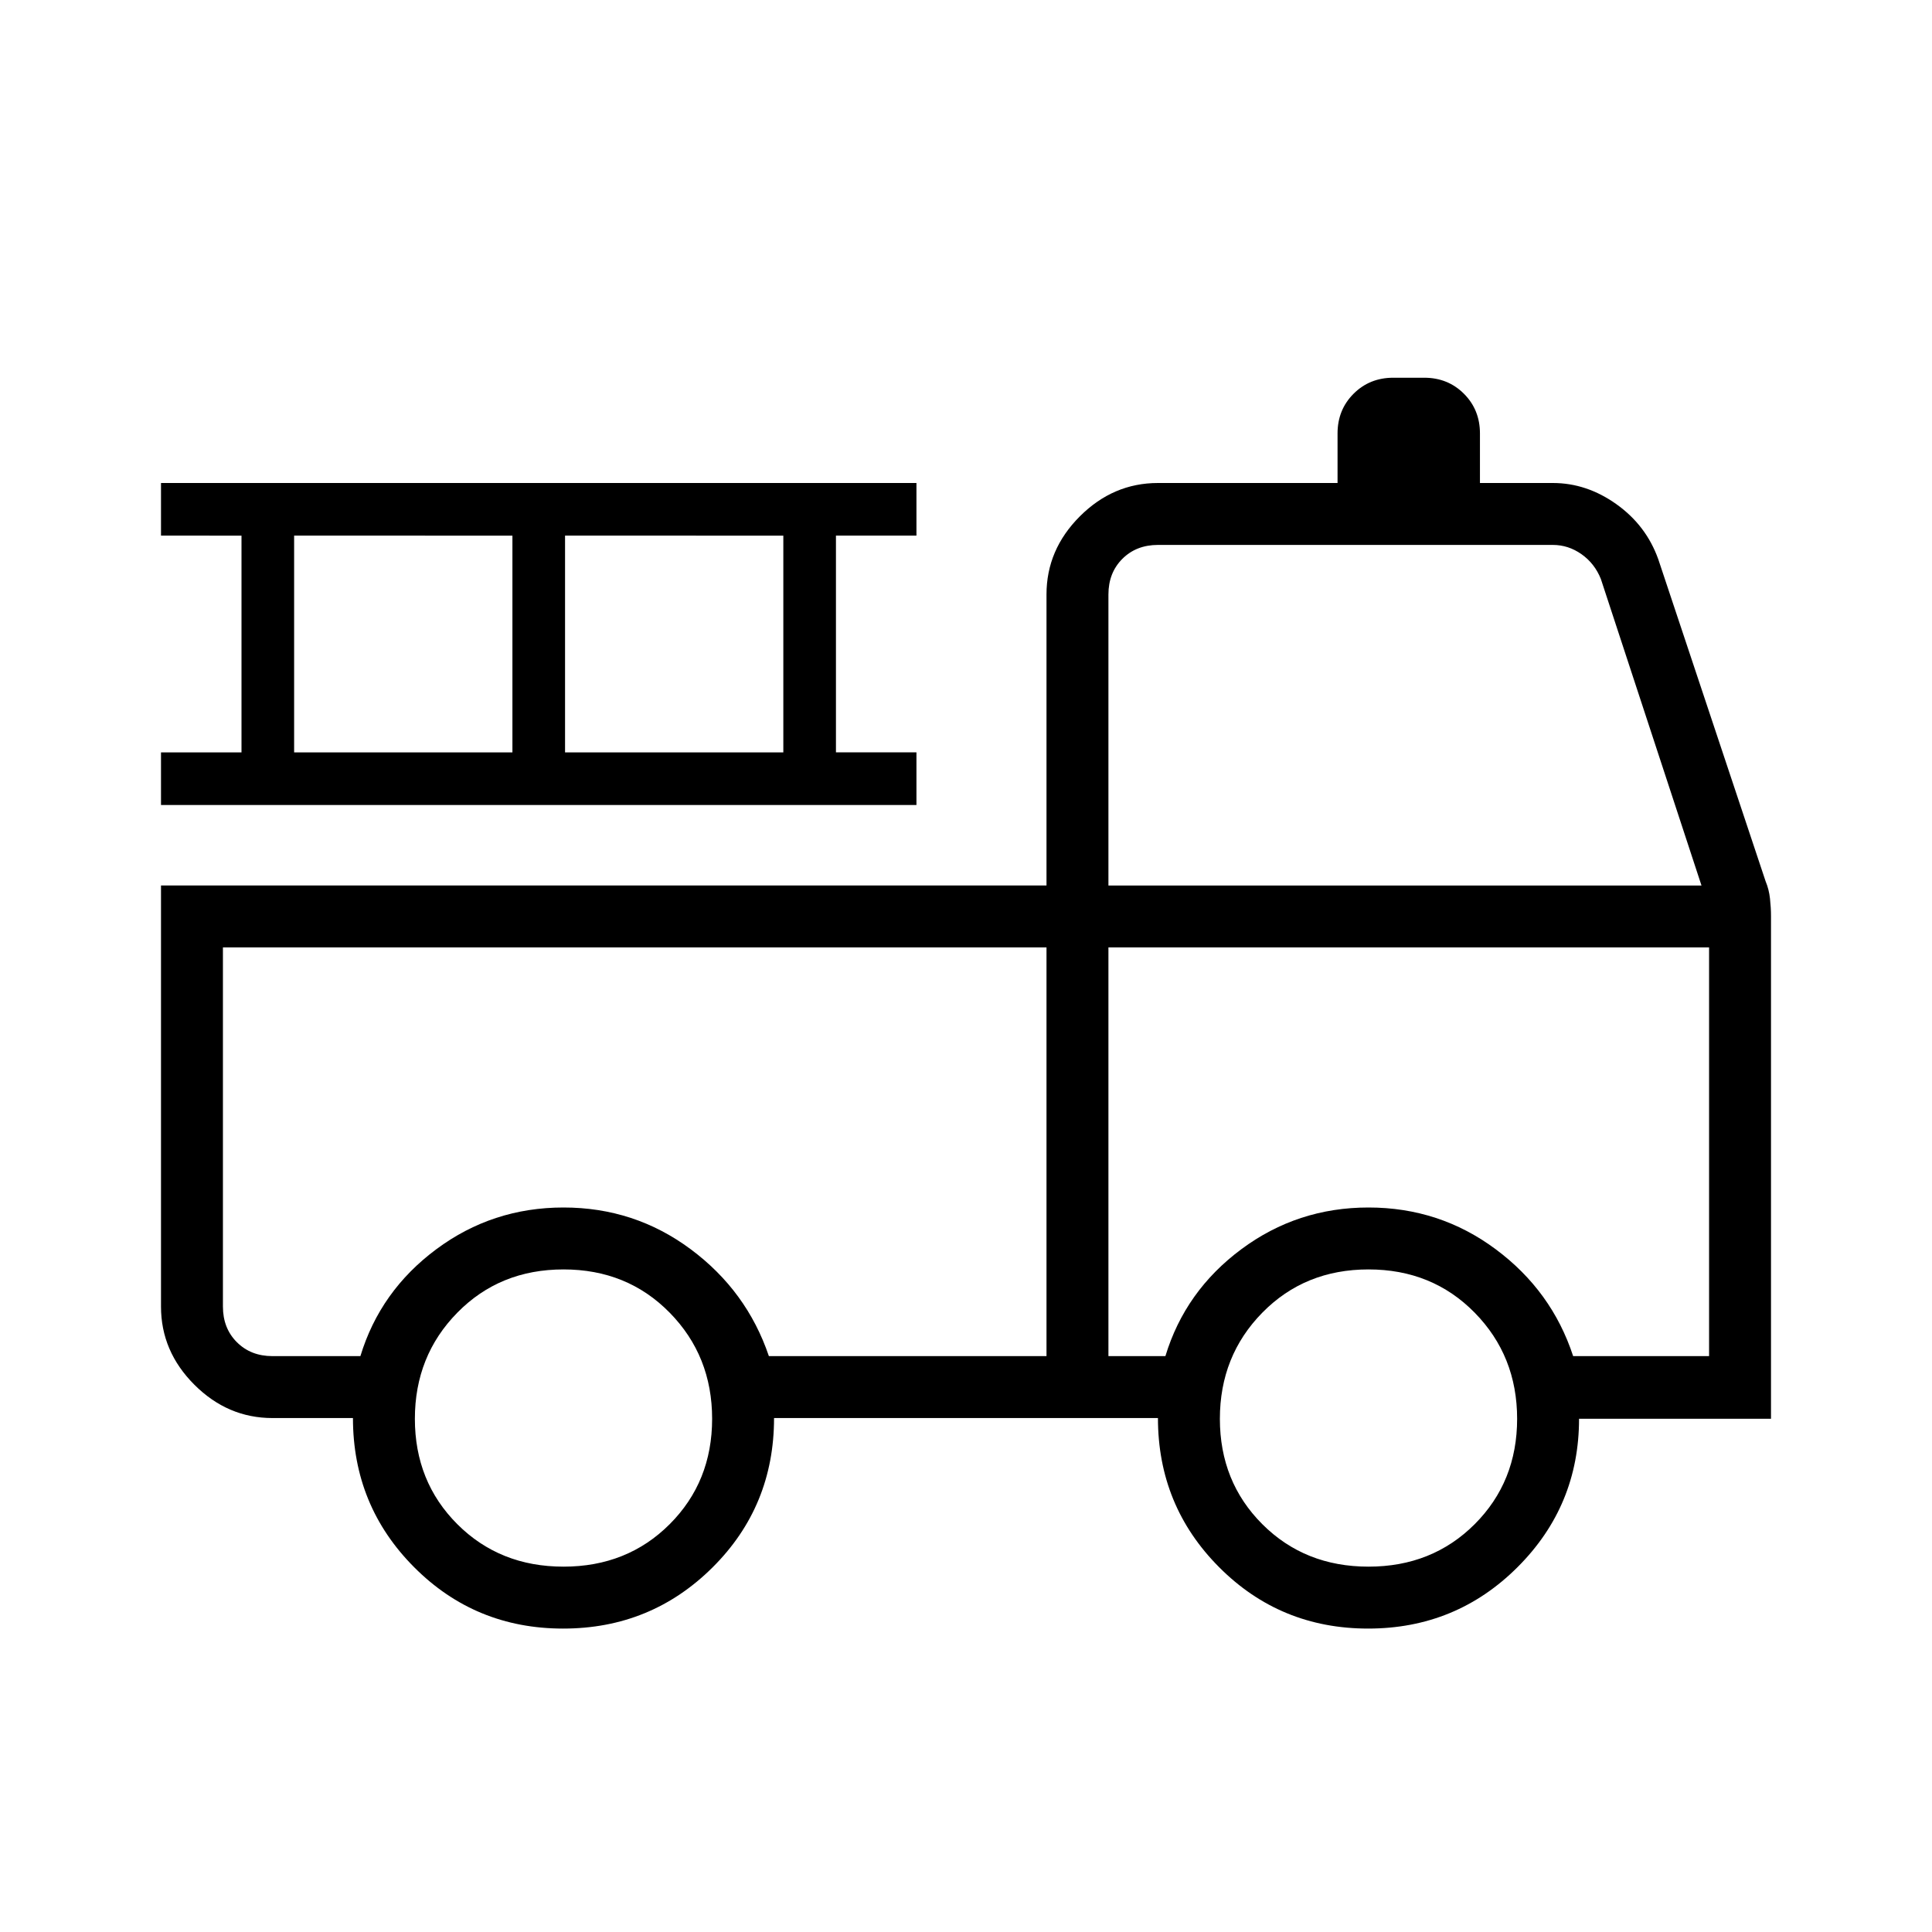 <svg xmlns="http://www.w3.org/2000/svg" width="48" height="48" viewBox="0 -960 960 960"><path d="M279.82-150.77q-43.67 0-74.05-30.51-30.39-30.51-30.39-74.1h-40q-22.25 0-38.81-16.57Q80-288.52 80-310.77V-520h440v-144.62q0-22.25 16.57-38.81Q553.13-720 575.38-720h89.24v-24.62q0-11.77 7.96-19.73 7.96-7.96 19.73-7.96h15.38q11.77 0 19.73 7.96 7.96 7.96 7.96 19.73V-720h36.24q16.8 0 31.59 10.55T824-682.08l53.33 160.01q1.67 3.99 2.17 8.58t.5 8.64v249.83h-95.38q0 43.23-30.57 73.74-30.57 30.51-74.23 30.51-43.67 0-74.05-30.51-30.39-30.51-30.39-74.1H384.62q0 43.84-30.57 74.23-30.57 30.38-74.23 30.38Zm.18-30.77q31.65 0 52.75-21.09 21.1-21.1 21.1-52.37 0-31.27-21.1-52.75T280-329.23q-31.65 0-52.75 21.48T206.15-255q0 31.27 21.1 52.37 21.1 21.09 52.75 21.09Zm400 0q31.65 0 52.75-21.09 21.1-21.1 21.1-52.37 0-31.27-21.1-52.75T680-329.23q-31.65 0-52.75 21.48T606.15-255q0 31.27 21.1 52.37 21.1 21.09 52.75 21.09ZM110.77-489.23v178.46q0 10.77 6.92 17.69 6.93 6.93 17.69 6.93h43.7q9.84-32.39 37.73-53.12Q244.69-360 280-360t63.19 20.73q27.89 20.73 38.86 53.12H520v-203.08H110.77Zm440 203.08h28.31q9.84-32.39 37.73-53.12Q644.69-360 680-360t63.19 20.73q27.89 20.73 38.5 53.12h67.54v-203.08H550.77v203.08Zm0-233.85h294.69l-50-152.31q-3.08-7.69-9.61-12.31-6.54-4.61-14.23-4.61H575.38q-10.76 0-17.69 6.92-6.92 6.93-6.92 17.69V-520ZM80-560v-26.15h40v-107.7H80V-720h375.38v26.15h-40v107.7h40V-560H80Zm66.15-26.15h108.47v-107.7H146.15v107.7Zm134.62 0h108.46v-107.7H280.77v107.7ZM520-489.23H110.77 520Zm30.77 0h298.46-298.46Z"/></svg>
